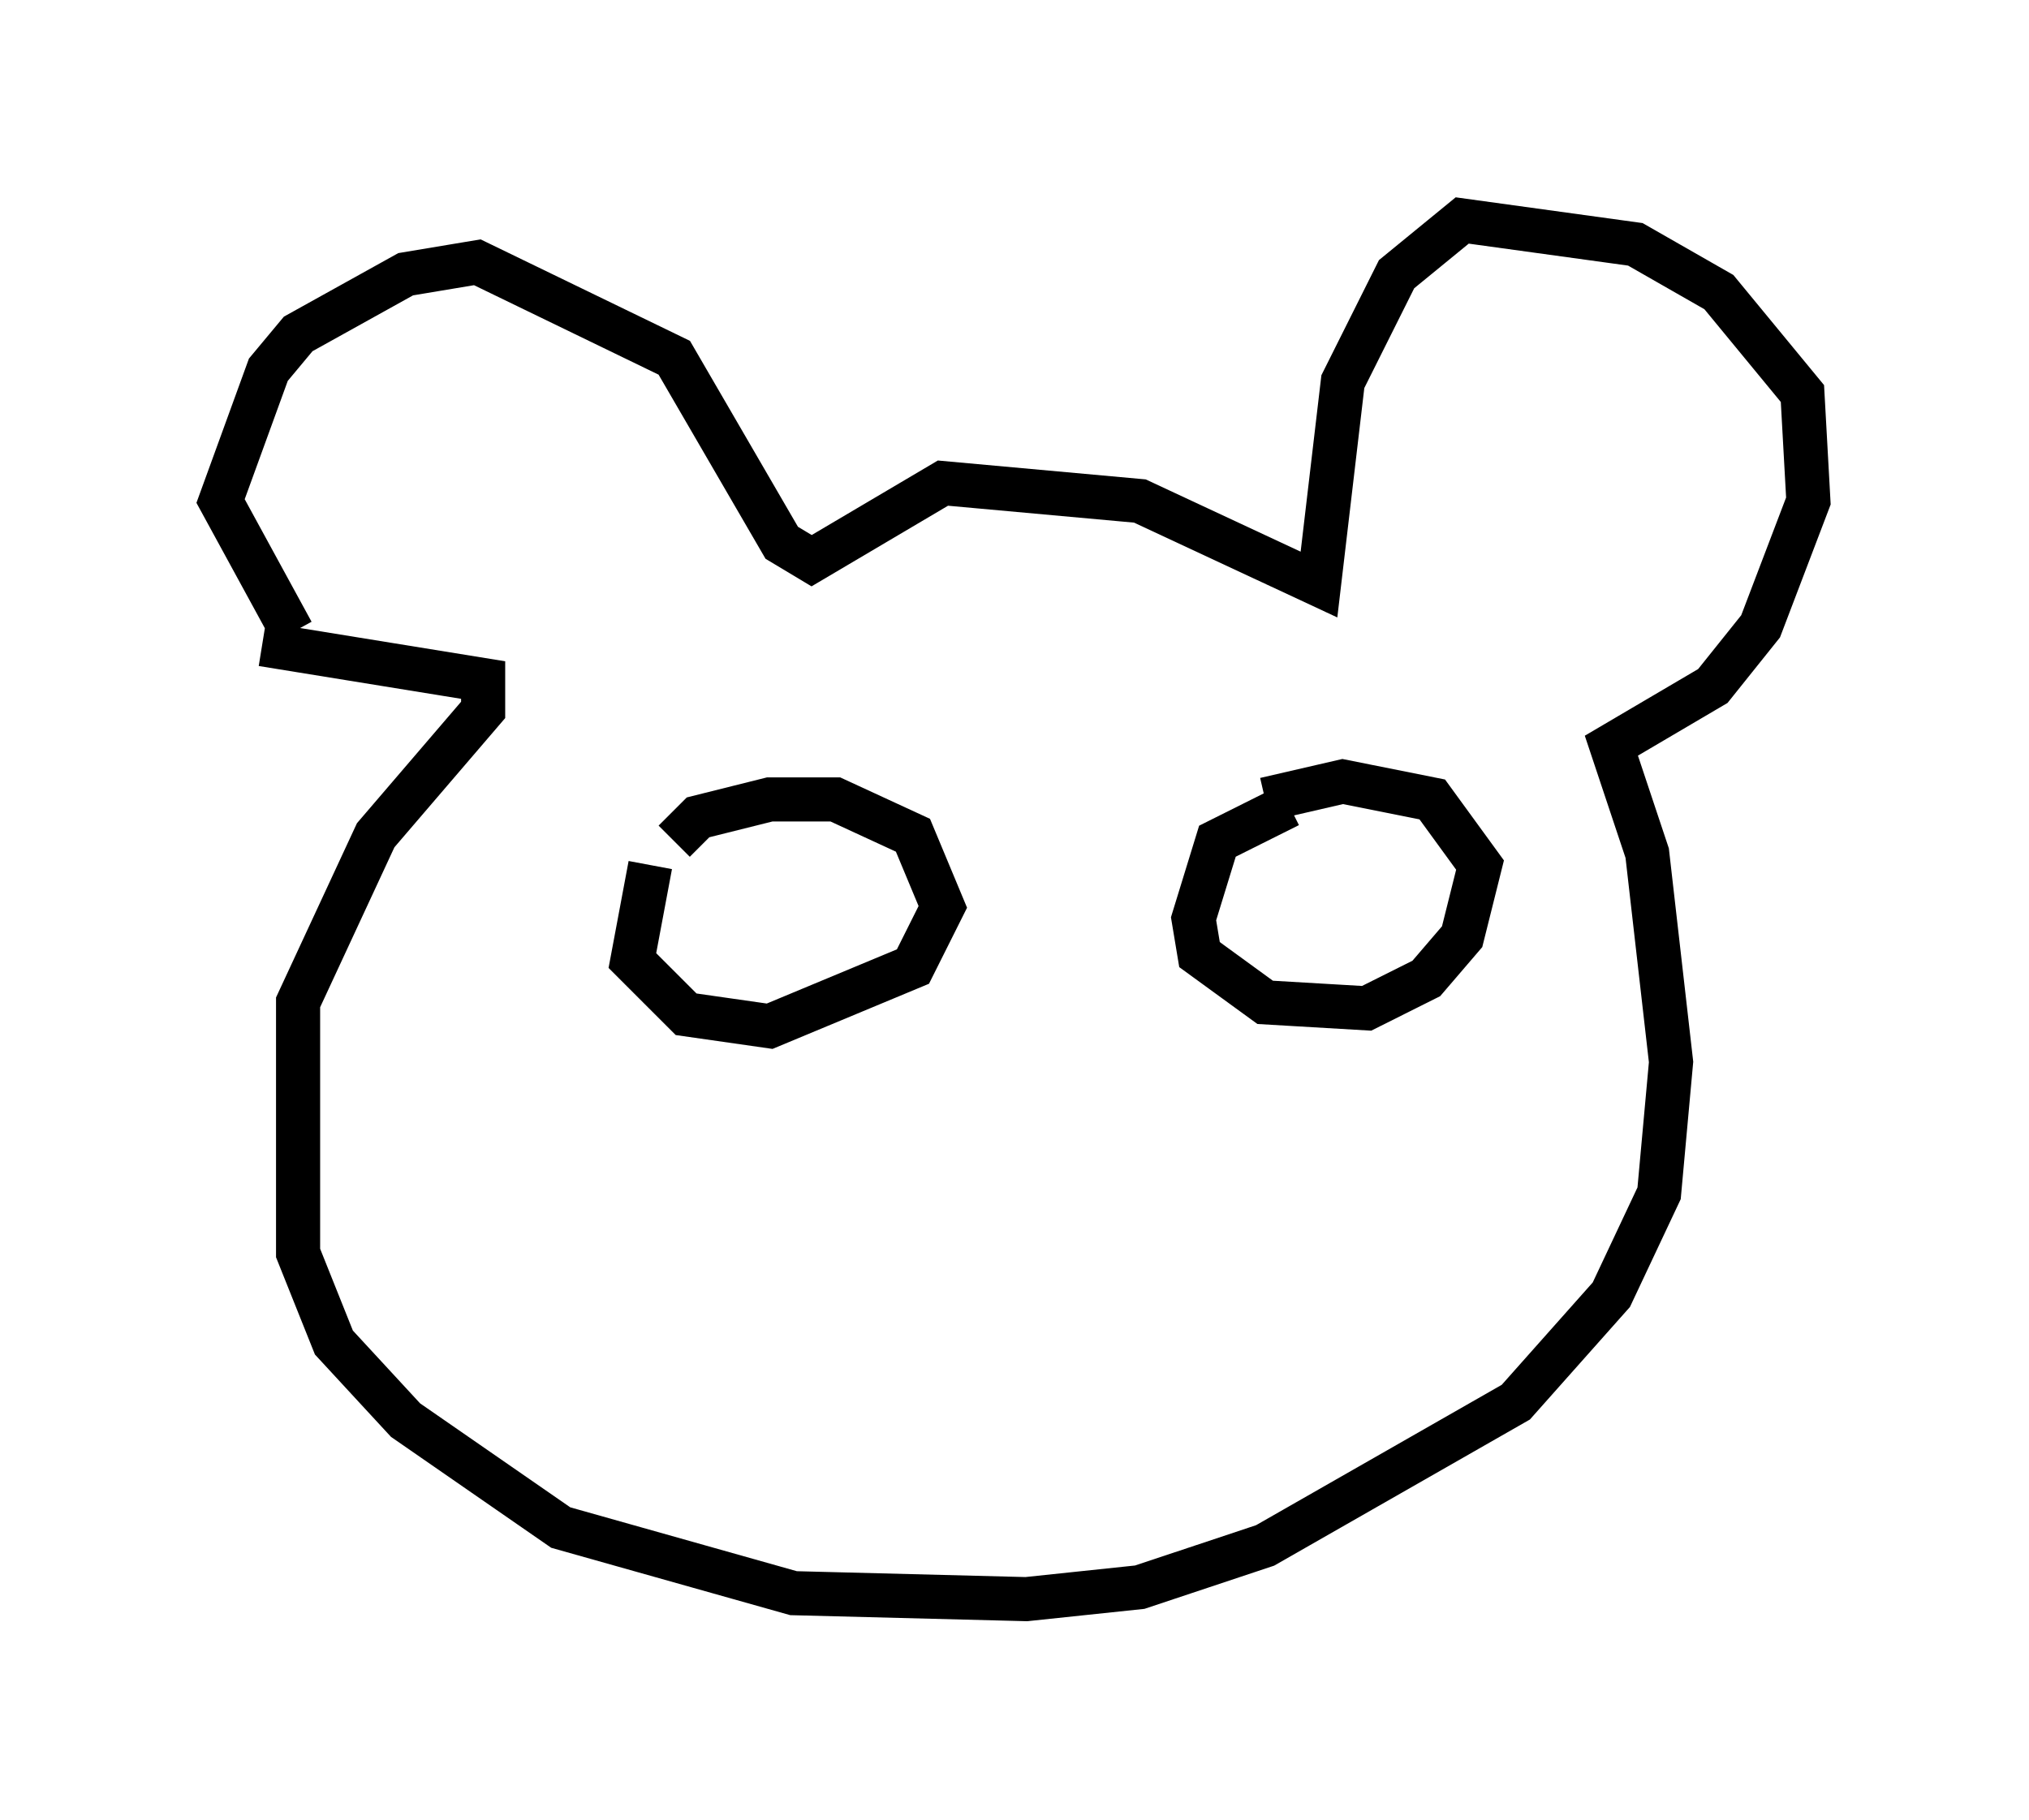 <?xml version="1.0" encoding="utf-8" ?>
<svg baseProfile="full" height="41.258" version="1.1" width="45.994" xmlns="http://www.w3.org/2000/svg" xmlns:ev="http://www.w3.org/2001/xml-events" xmlns:xlink="http://www.w3.org/1999/xlink"><defs /><rect fill="white" height="41.258" width="45.994" x="0" y="0" /><path d="M7.977, 14.878 m-1.353, -0.541 l-1.624, -2.977 1.083, -2.977 l0.677, -0.812 2.436, -1.353 l1.624, -0.271 4.465, 2.165 l2.436, 4.195 0.677, 0.406 l2.977, -1.759 4.465, 0.406 l4.059, 1.894 0.541, -4.601 l1.218, -2.436 1.488, -1.218 l3.924, 0.541 1.894, 1.083 l1.894, 2.3 0.135, 2.436 l-1.083, 2.842 -1.083, 1.353 l-2.3, 1.353 0.812, 2.436 l0.541, 4.736 -0.271, 2.977 l-1.083, 2.3 -2.165, 2.436 l-5.683, 3.248 -2.842, 0.947 l-2.571, 0.271 -5.277, -0.135 l-5.277, -1.488 -3.518, -2.436 l-1.624, -1.759 -0.812, -2.03 l0.0, -5.683 1.759, -3.789 l2.436, -2.842 0.0, -0.677 l-5.007, -0.812 m8.796, 5.007 l-0.406, 2.165 1.218, 1.218 l1.894, 0.271 3.248, -1.353 l0.677, -1.353 -0.677, -1.624 l-1.759, -0.812 -1.488, 0.0 l-1.624, 0.406 -0.541, 0.541 m13.938, -0.812 l-1.624, 0.812 -0.541, 1.759 l0.135, 0.812 1.488, 1.083 l2.3, 0.135 1.353, -0.677 l0.812, -0.947 0.406, -1.624 l-1.083, -1.488 -2.03, -0.406 l-1.759, 0.406 " fill="none" stroke="black" stroke-width="1" /></svg>
